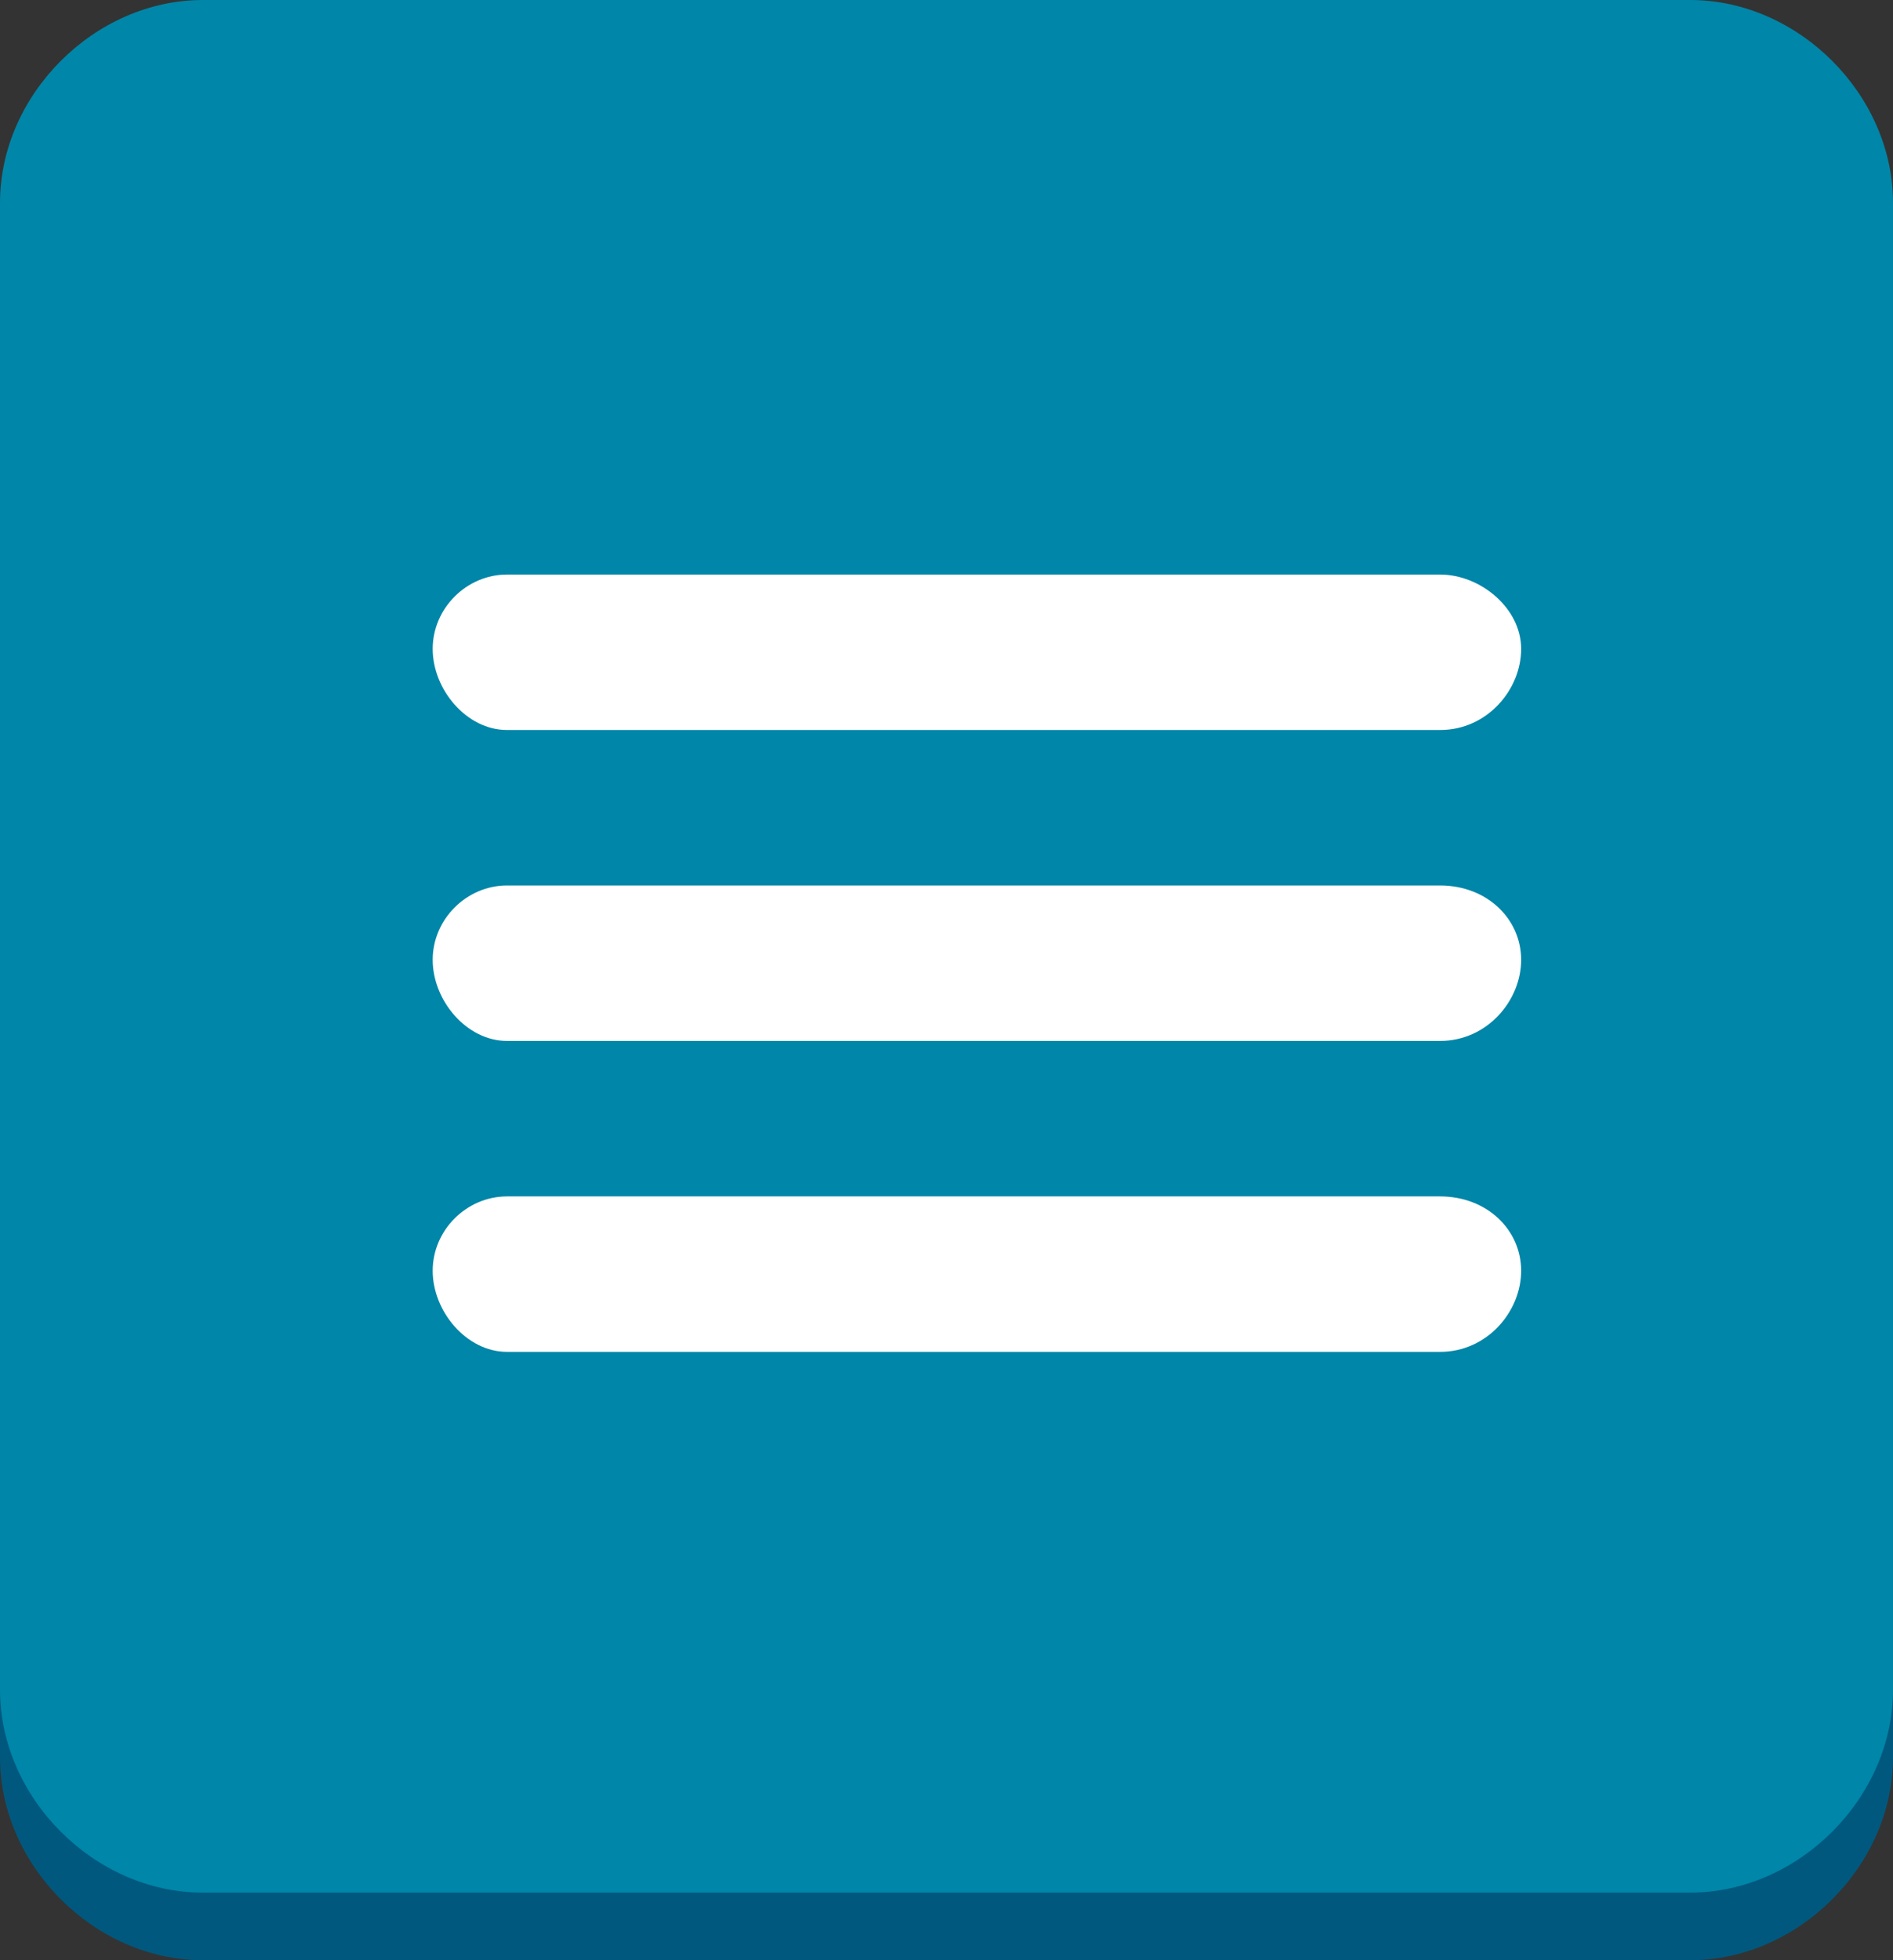 <?xml version="1.0" encoding="utf-8"?>
<!-- Generator: Adobe Illustrator 19.0.0, SVG Export Plug-In . SVG Version: 6.00 Build 0)  -->
<svg version="1.1" id="Layer_1" xmlns="http://www.w3.org/2000/svg" xmlns:xlink="http://www.w3.org/1999/xlink" x="0px" y="0px"
	 viewBox="0 0 28 29" style="enable-background:new 0 0 28 29;" xml:space="preserve">
<rect x="0" y="0" width="28" height="29" fill="#333333" stroke="none"/>
<style type="text/css">
	.st0{fill:#00587E;}
	.st1{fill:url(#XMLID_33_);}
	.st2{fill:#FFFFFF;}
</style>
<g>
	<g id="XMLID_21_">
		<path id="XMLID_23_" class="st0" d="M28,26c0,1.6-1.4,3-3,3H3c-1.6,0-3-1.4-3-3V4c0-1.7,1.4-3,3-3h22c1.6,0,3,1.3,3,3V26z"/>
	</g>
	<g id="XMLID_18_">
		<linearGradient id="XMLID_33_" gradientUnits="userSpaceOnUse" x1="14" y1="-4.938556e-010" x2="14" y2="28">
			<stop  offset="0" style="stop-color:#0086a8"/>
			<stop  offset="1" style="stop-color:#0086a8"/>
		</linearGradient>
		<path id="XMLID_20_" class="st1" d="M28,25c0,1.6-1.4,3-3,3H3c-1.6,0-3-1.4-3-3V3c0-1.6,1.4-3,3-3h22c1.6,0,3,1.4,3,3V25z"/>
	</g>
</g>
<g>
	<path class="st2" d="M6.4,9.6c0-0.6,0.5-1.1,1.1-1.1h13.8c0.6,0,1.2,0.5,1.2,1.1c0,0.6-0.5,1.2-1.2,1.2H7.5
		C6.9,10.8,6.4,10.2,6.4,9.6z M22.5,14.2c0,0.6-0.5,1.2-1.2,1.2H7.5c-0.6,0-1.1-0.6-1.1-1.2c0-0.6,0.5-1.1,1.1-1.1h13.8
		C22,13.1,22.5,13.6,22.5,14.2z M22.5,18.8c0,0.6-0.5,1.2-1.2,1.2H7.5c-0.6,0-1.1-0.6-1.1-1.2c0-0.6,0.5-1.1,1.1-1.1h13.8
		C22,17.7,22.5,18.2,22.5,18.8z"/>
</g>
</svg>